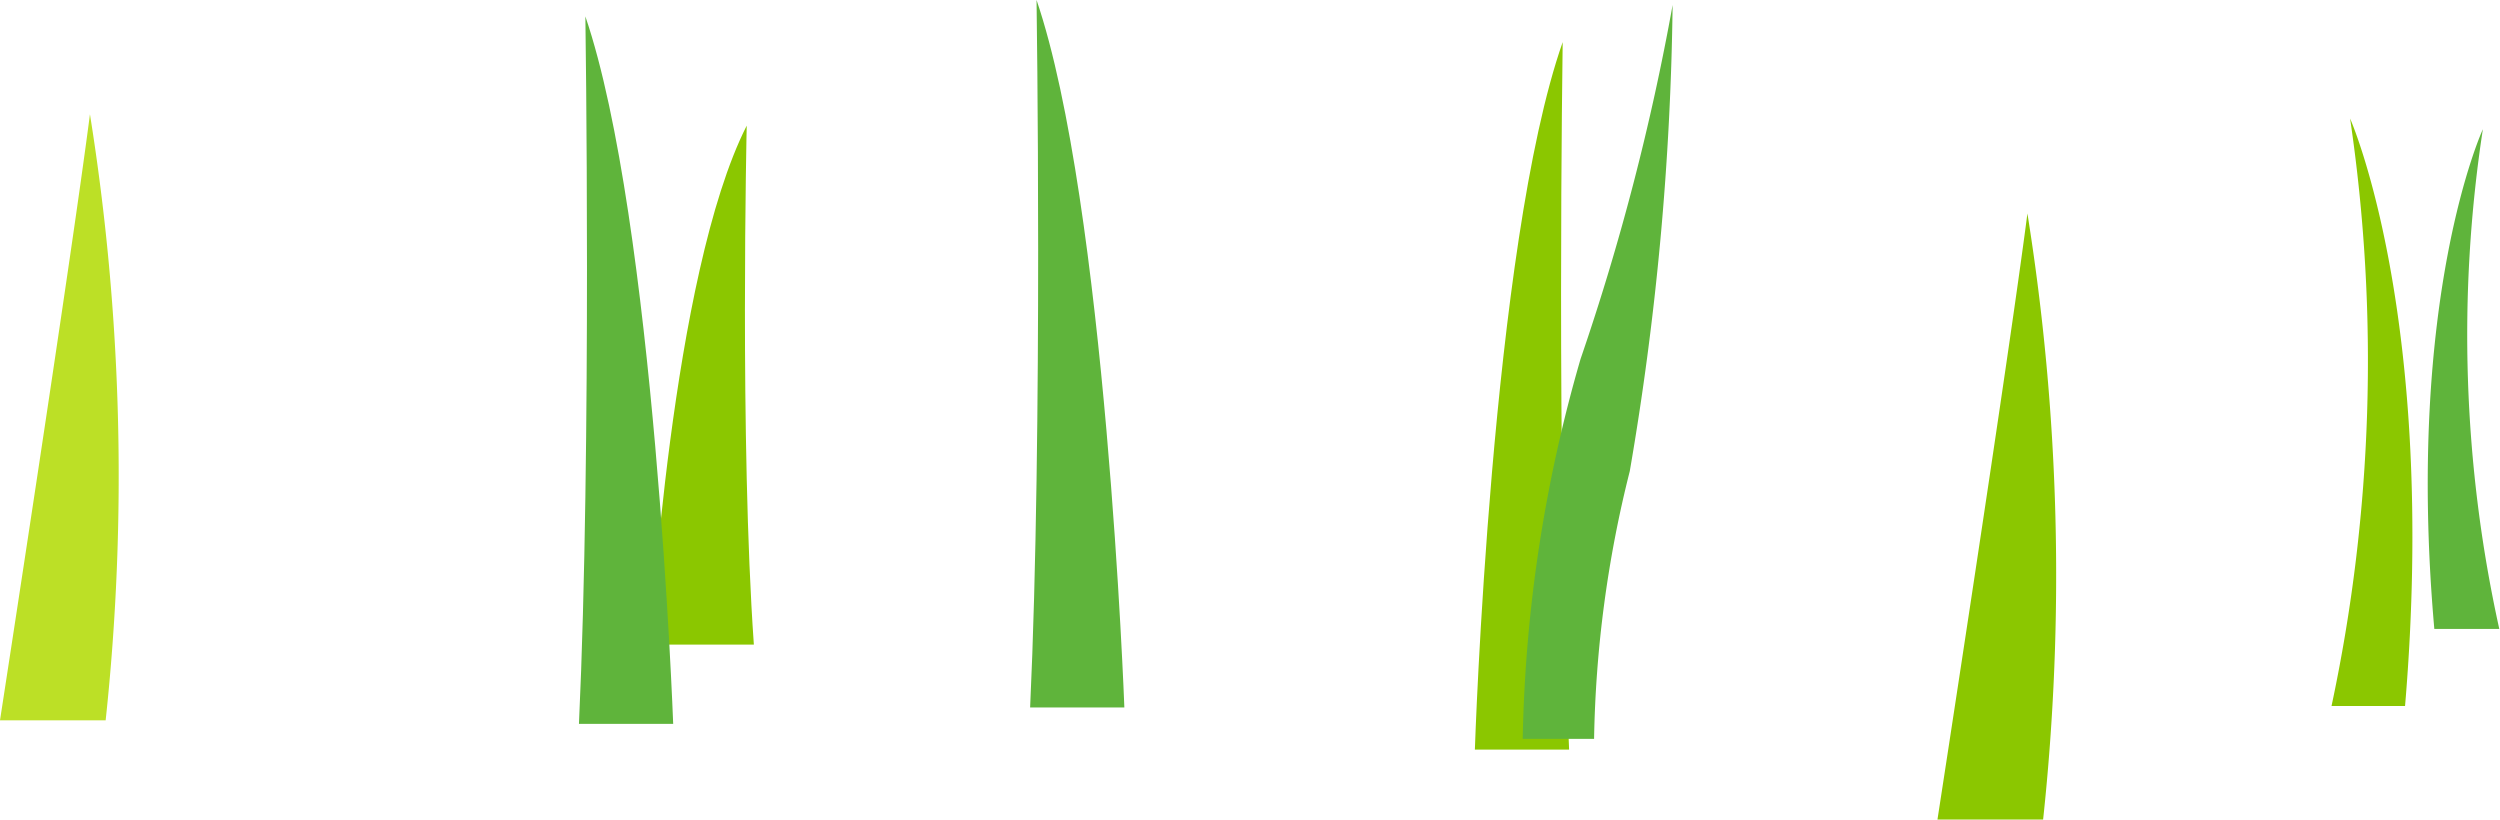 <svg id="Objects" xmlns="http://www.w3.org/2000/svg" viewBox="0 0 35.02 11.48"><defs><style>.cls-1{fill:#bce026;}.cls-2{fill:#8bc700;}.cls-3{fill:#5fb43b;}</style></defs><title>cao1</title><path class="cls-1" d="M447.11,315.5s1-6.47,1.26-8.49a32.11,32.11,0,0,1,.22,8.49h-1.48Z" transform="translate(-447.11 -305.41)"/><path class="cls-2" d="M474.25,316.89s1-6.47,1.26-8.49a32.11,32.11,0,0,1,.22,8.49h-1.48Z" transform="translate(-447.11 -305.41)"/><path class="cls-2" d="M456.22,314.44s0.29-5.18,1.35-7.27c0,0-.1,4.44.1,7.27h-1.45Z" transform="translate(-447.11 -305.41)"/><path class="cls-2" d="M467.77,315.91S468,308.85,469,306c0,0-.09,6.05.09,9.91h-1.29Z" transform="translate(-447.11 -305.41)"/><path class="cls-2" d="M479.77,315.3a23.18,23.18,0,0,0,.26-8.23s1.23,2.77.77,8.23h-1Z" transform="translate(-447.11 -305.41)"/><path class="cls-3" d="M470.54,305.48a41.28,41.28,0,0,1-.6,6.53,16.39,16.39,0,0,0-.5,3.75h-1a20.42,20.42,0,0,1,.81-5.32A33.62,33.62,0,0,0,470.54,305.48Z" transform="translate(-447.11 -305.41)"/><path class="cls-3" d="M462.86,315.32s-0.26-7.06-1.23-9.91c0,0,.09,6.05-0.09,9.91h1.31Z" transform="translate(-447.11 -305.41)"/><path class="cls-3" d="M456.54,315.55s-0.26-7.06-1.23-9.91c0,0,.09,6.05-0.09,9.91h1.31Z" transform="translate(-447.11 -305.41)"/><path class="cls-3" d="M482.12,314.22a19.09,19.09,0,0,1-.23-7s-1.09,2.36-.68,7h0.91Z" transform="translate(-447.11 -305.41)"/></svg>